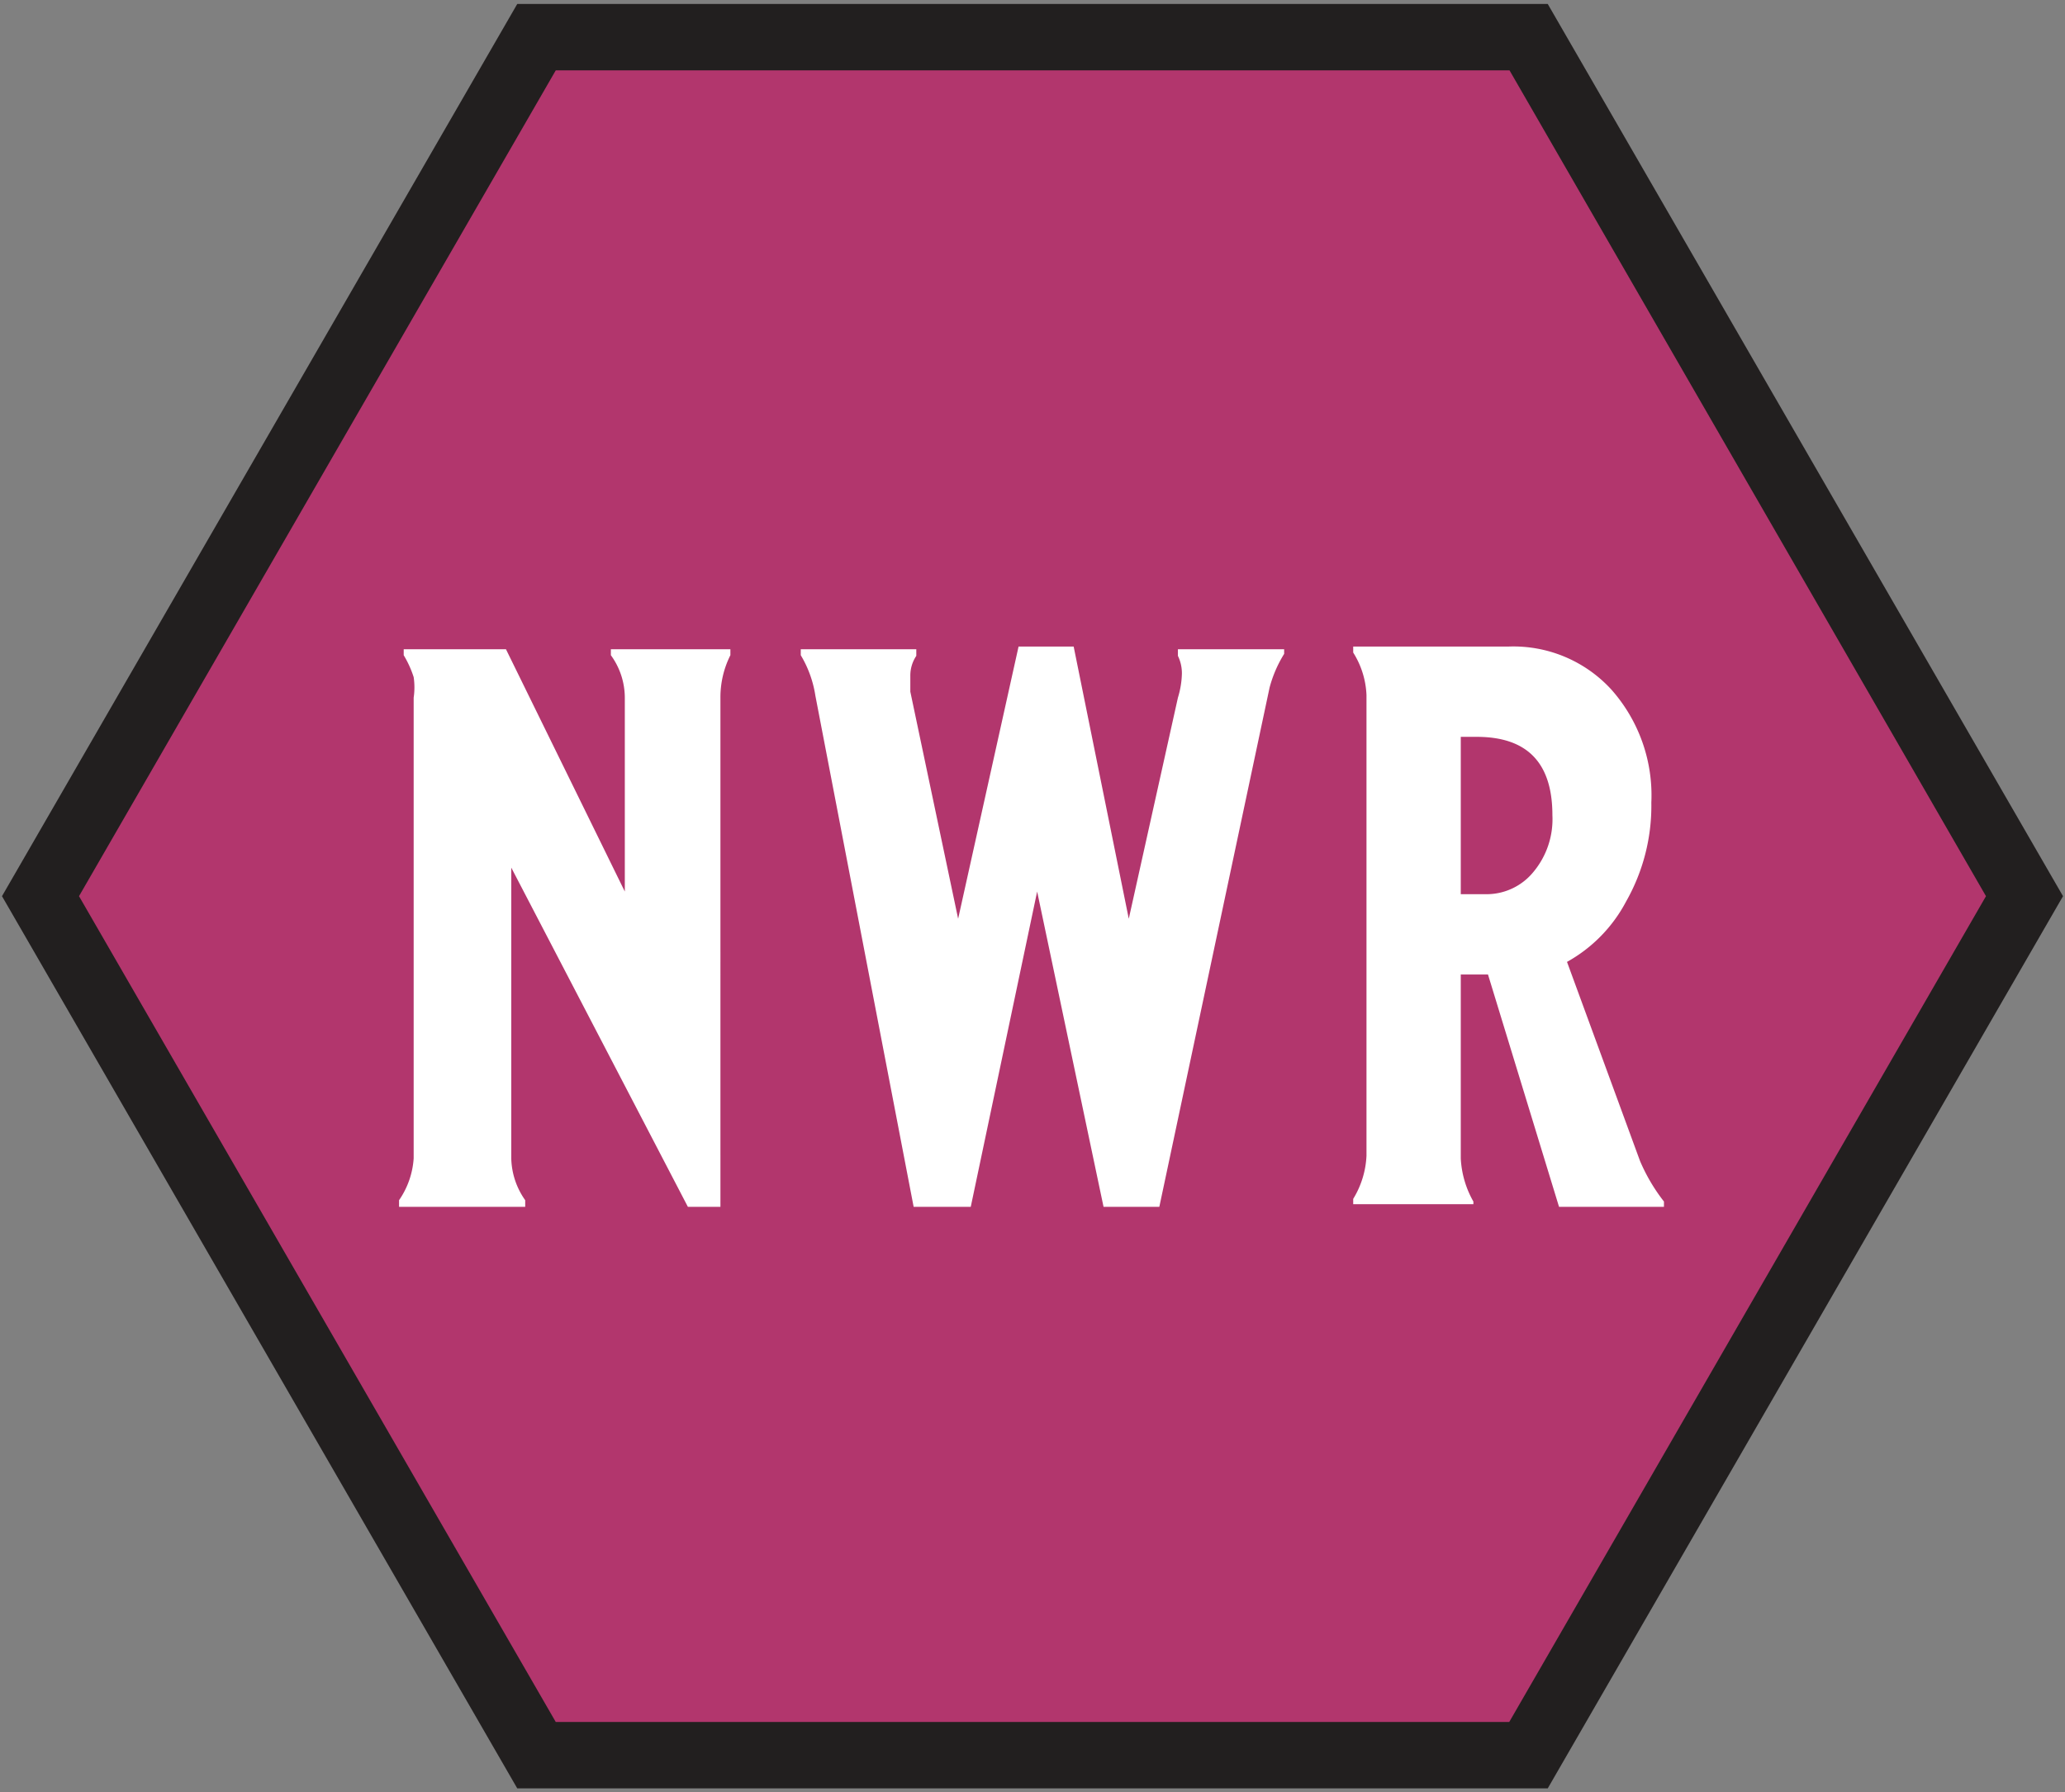 <svg id="Layer_1" data-name="Layer 1" xmlns="http://www.w3.org/2000/svg" width="31.1" height="27" viewBox="0 0 31.1 27">
  <rect x="0" y="0" width="31.1" height="27" fill="#808080" stroke="none"/>
  <defs>
    <style>
      .cls-1 {
        fill: #b2366d;
      }

      .cls-2 {
        fill: #221f1f;
      }

      .cls-3 {
        fill: #fff;
      }

      .cls-4 {
        fill: none;
      }
    </style>
  </defs>
  <g>
    <polygon class="cls-1" points="23.02 0.56 8.08 0.56 0.61 13.5 8.08 26.44 23.02 26.44 30.49 13.5 23.02 0.56"/>
    <polygon class="cls-2" points="23.02 0.56 23.02 0.06 7.79 0.06 0.03 13.5 7.79 26.94 23.31 26.94 31.07 13.5 23.31 0.06 23.02 0.06 23.02 0.56 22.59 0.81 29.91 13.5 22.73 25.94 8.37 25.94 1.19 13.5 8.37 1.06 23.02 1.06 23.02 0.56 22.59 0.81 23.02 0.56"/>
    <path class="cls-3" d="M22.41,13.47H22V11.1h.24c.76,0,1.14.39,1.14,1.18a1.24,1.24,0,0,1-.29.86A.91.91,0,0,1,22.41,13.47Zm2.65,4.71V18.1a2.72,2.72,0,0,1-.36-.61l-1.1-3a2.23,2.23,0,0,0,.89-.91,2.92,2.92,0,0,0,.38-1.49,2.4,2.4,0,0,0-.6-1.7,2,2,0,0,0-1.56-.65H20.38v.09a1.3,1.3,0,0,1,.2.64v6.94a1.36,1.36,0,0,1-.2.65v.08h1.81V18.1a1.46,1.46,0,0,1-.19-.65V14.68h.41l1.07,3.5Zm-13-8.31a1.68,1.68,0,0,1,.22.61l1.48,7.7h.86l1-4.75,1,4.75h.84l1.66-7.82a1.87,1.87,0,0,1,.22-.51V9.78H17.74v.1a.6.6,0,0,1,.06.27,1.34,1.34,0,0,1-.06.36L17,13.84l-.83-4.1h-.83l-.91,4.1-.72-3.42,0-.24a.53.53,0,0,1,.09-.3v-.1H12.06ZM9.2,9.78v.09a1.09,1.09,0,0,1,.21.64v2.92L7.62,9.78H6.08v.09a1.55,1.55,0,0,1,.15.33,1.06,1.06,0,0,1,0,.31v6.94a1.25,1.25,0,0,1-.22.63v.1H7.91v-.1a1.13,1.13,0,0,1-.21-.63V13.07l2.66,5.11h.49V10.51A1.41,1.41,0,0,1,11,9.87V9.78Z"/>
  </g>
  <rect class="cls-4" width="31.1" height="27"/>
</svg>
